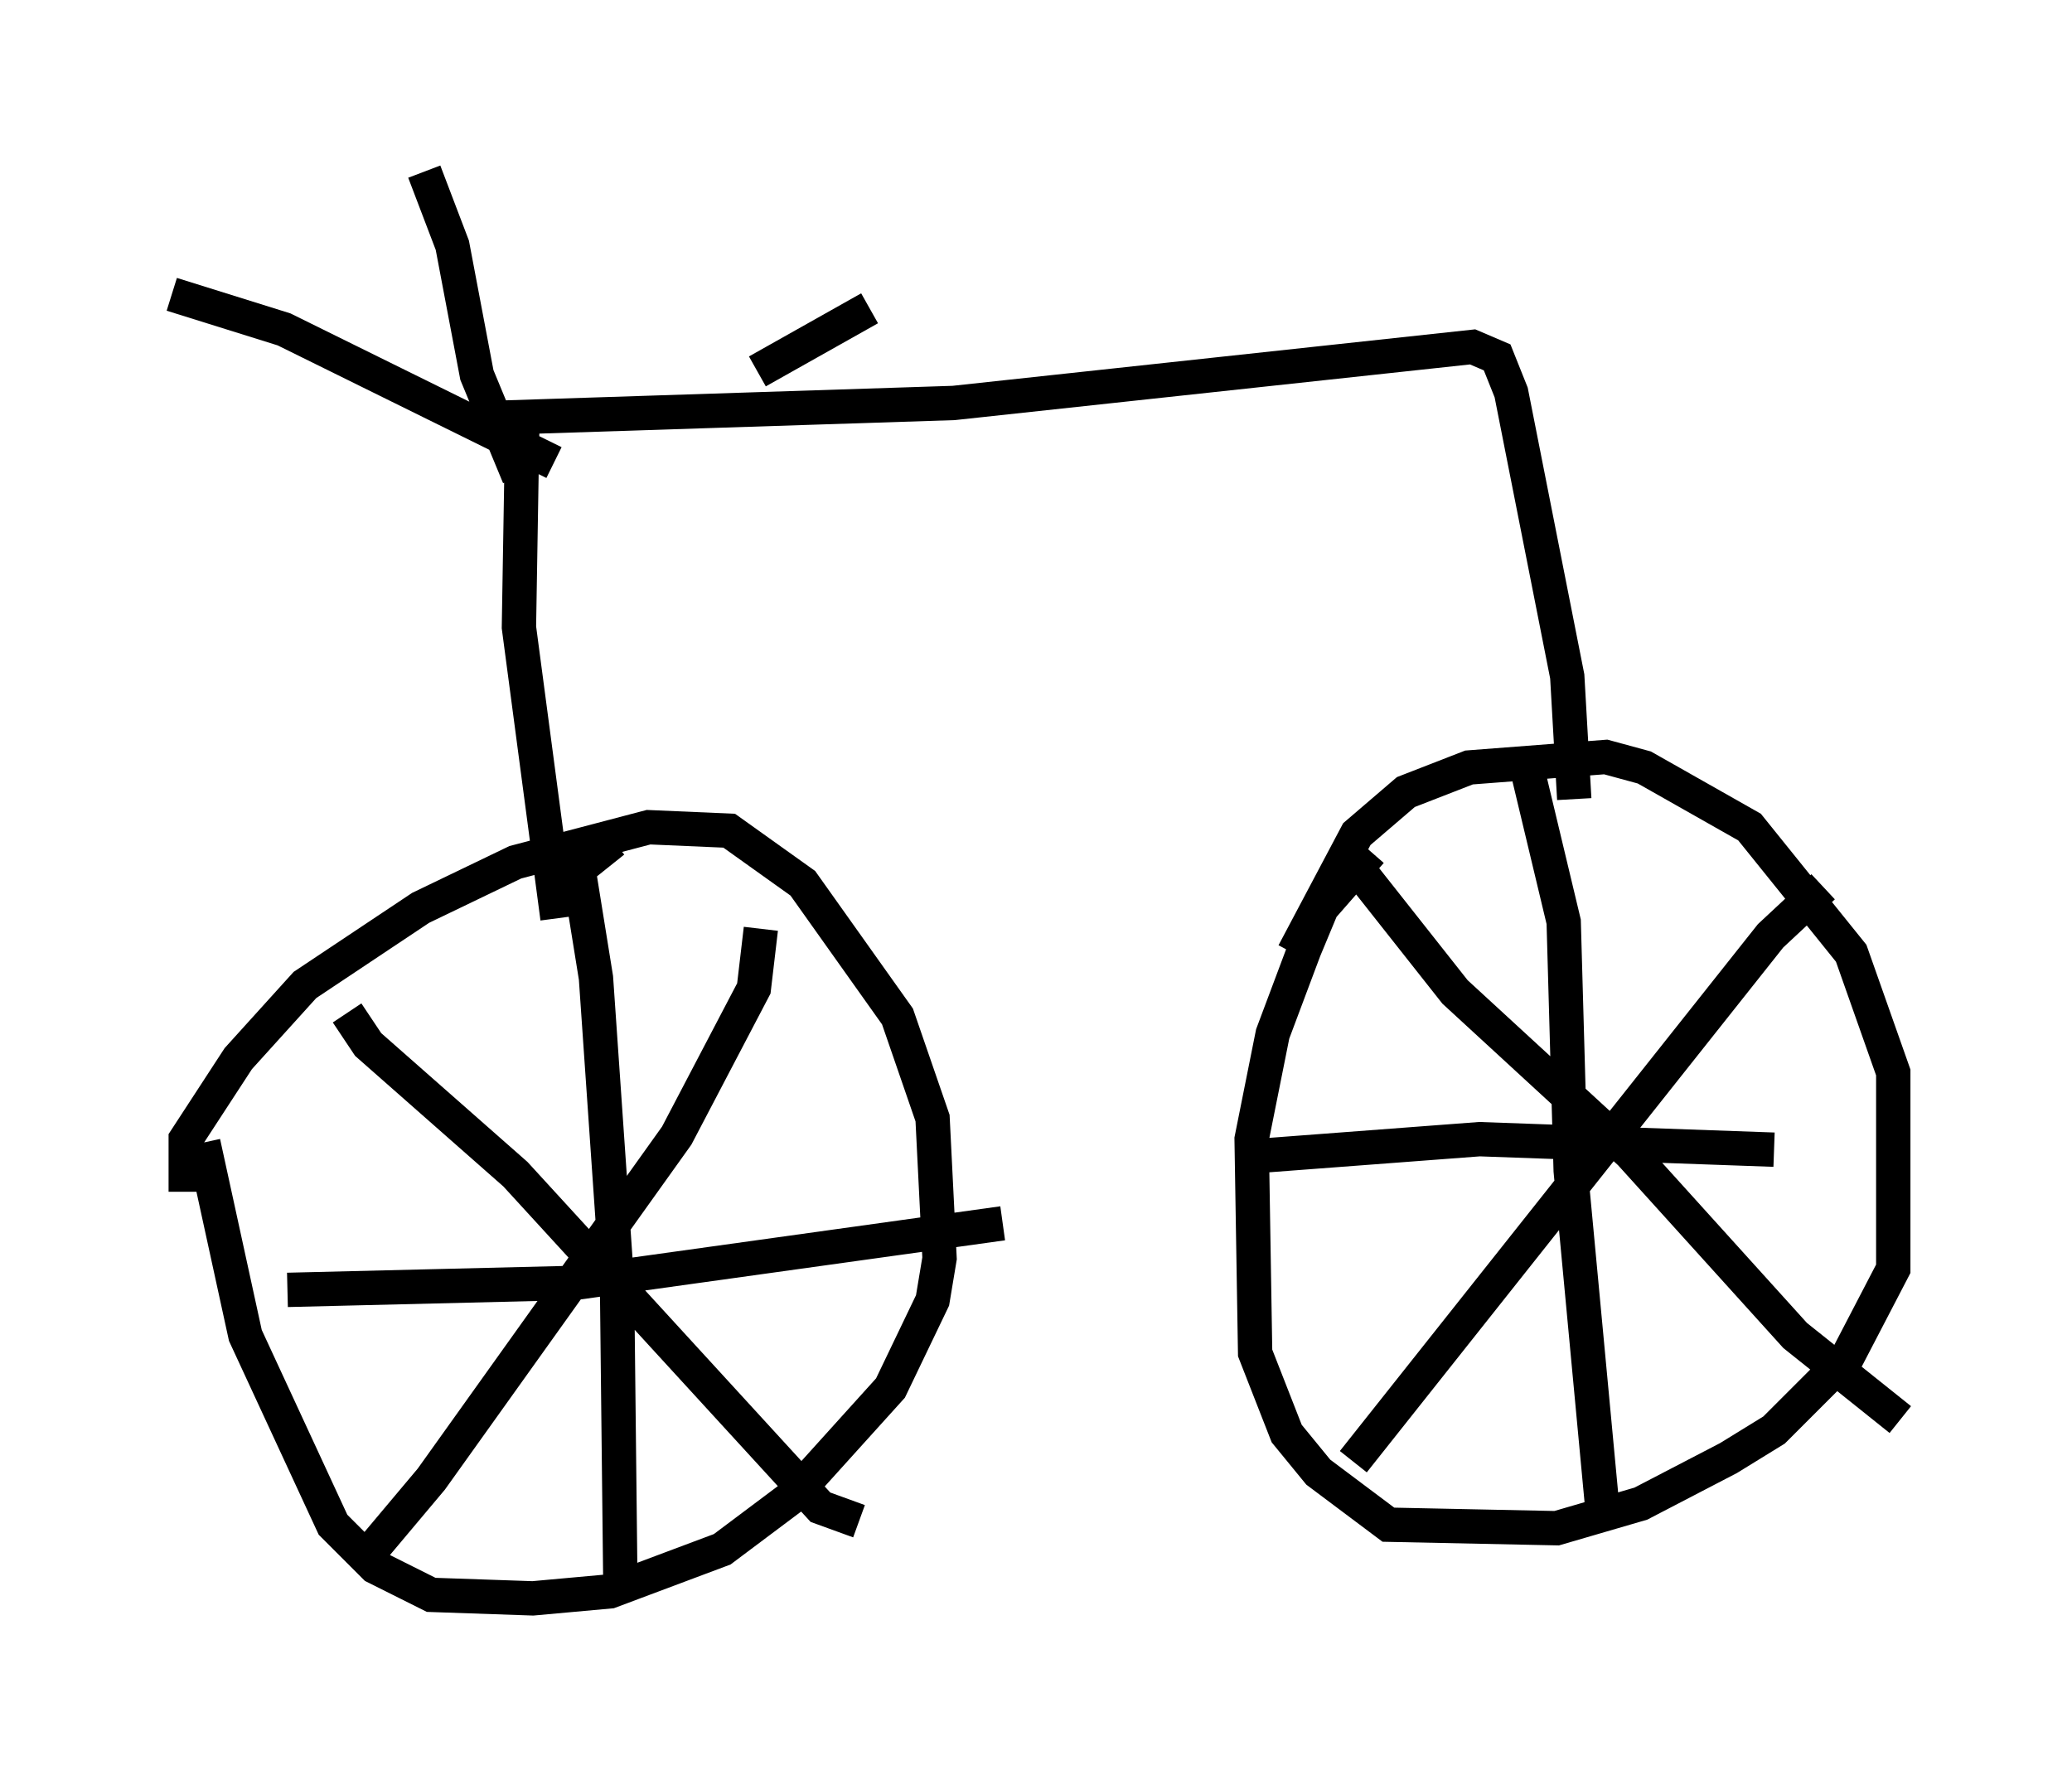 <?xml version="1.0" encoding="utf-8" ?>
<svg baseProfile="full" height="51.548" version="1.1" width="60.328" xmlns="http://www.w3.org/2000/svg" xmlns:ev="http://www.w3.org/2001/xml-events" xmlns:xlink="http://www.w3.org/1999/xlink"><defs /><rect fill="white" height="51.548" width="60.328" x="0" y="0" /><path d="M6.123, 34.4 m-0.715, 0.306 l0.0, -1.531 1.531, -2.348 l1.94, -2.144 3.369, -2.246 l2.756, -1.327 3.879, -1.021 l2.348, 0.102 2.144, 1.531 l2.756, 3.879 1.021, 2.96 l0.204, 4.083 -0.204, 1.225 l-1.225, 2.552 -2.858, 3.165 l-2.042, 1.531 -3.267, 1.225 l-2.246, 0.204 -2.96, -0.102 l-1.633, -0.817 -1.225, -1.225 l-2.552, -5.513 -1.225, -5.615 m31.748, -5.513 l1.838, -3.471 1.429, -1.225 l1.838, -0.715 3.981, -0.306 l1.123, 0.306 3.063, 1.735 l2.96, 3.675 1.225, 3.471 l0.0, 5.717 -1.327, 2.552 l-2.144, 2.144 -1.327, 0.817 l-2.552, 1.327 -2.45, 0.715 l-4.9, -0.102 -2.042, -1.531 l-0.919, -1.123 -0.919, -2.348 l-0.102, -6.227 0.613, -3.063 l0.919, -2.45 0.51, -1.225 l1.429, -1.633 m4.492, -2.654 l1.123, 4.696 0.204, 7.248 l0.919, 9.8 m-28.788, -19.396 l-1.021, 0.817 0.51, 3.165 l0.613, 8.881 0.102, 9.188 m-9.698, -8.983 l8.371, -0.204 12.454, -1.735 m7.146, -1.94 l6.738, -0.51 8.575, 0.306 m1.429, -7.656 l-1.531, 1.429 -12.148, 15.313 m-0.102, -17.559 l3.063, 3.879 5.104, 4.696 l4.798, 5.308 3.063, 2.45 m-45.223, -11.842 l0.613, 0.919 4.288, 3.777 l8.881, 9.698 1.123, 0.408 m-2.858, -17.252 l-0.204, 1.735 -2.246, 4.288 l-7.146, 10.004 -2.144, 2.552 m5.819, -18.886 l-1.123, -8.473 0.102, -6.125 l12.556, -0.408 15.109, -1.633 l0.715, 0.306 0.408, 1.021 l1.633, 8.269 0.204, 3.573 m-40.834, -14.7 l3.267, 1.021 7.861, 3.879 m-3.777, -8.473 l0.817, 2.144 0.715, 3.777 l1.225, 2.96 m6.942, -3.063 l3.267, -1.838 " fill="none" stroke="black" stroke-width="1" /></svg>